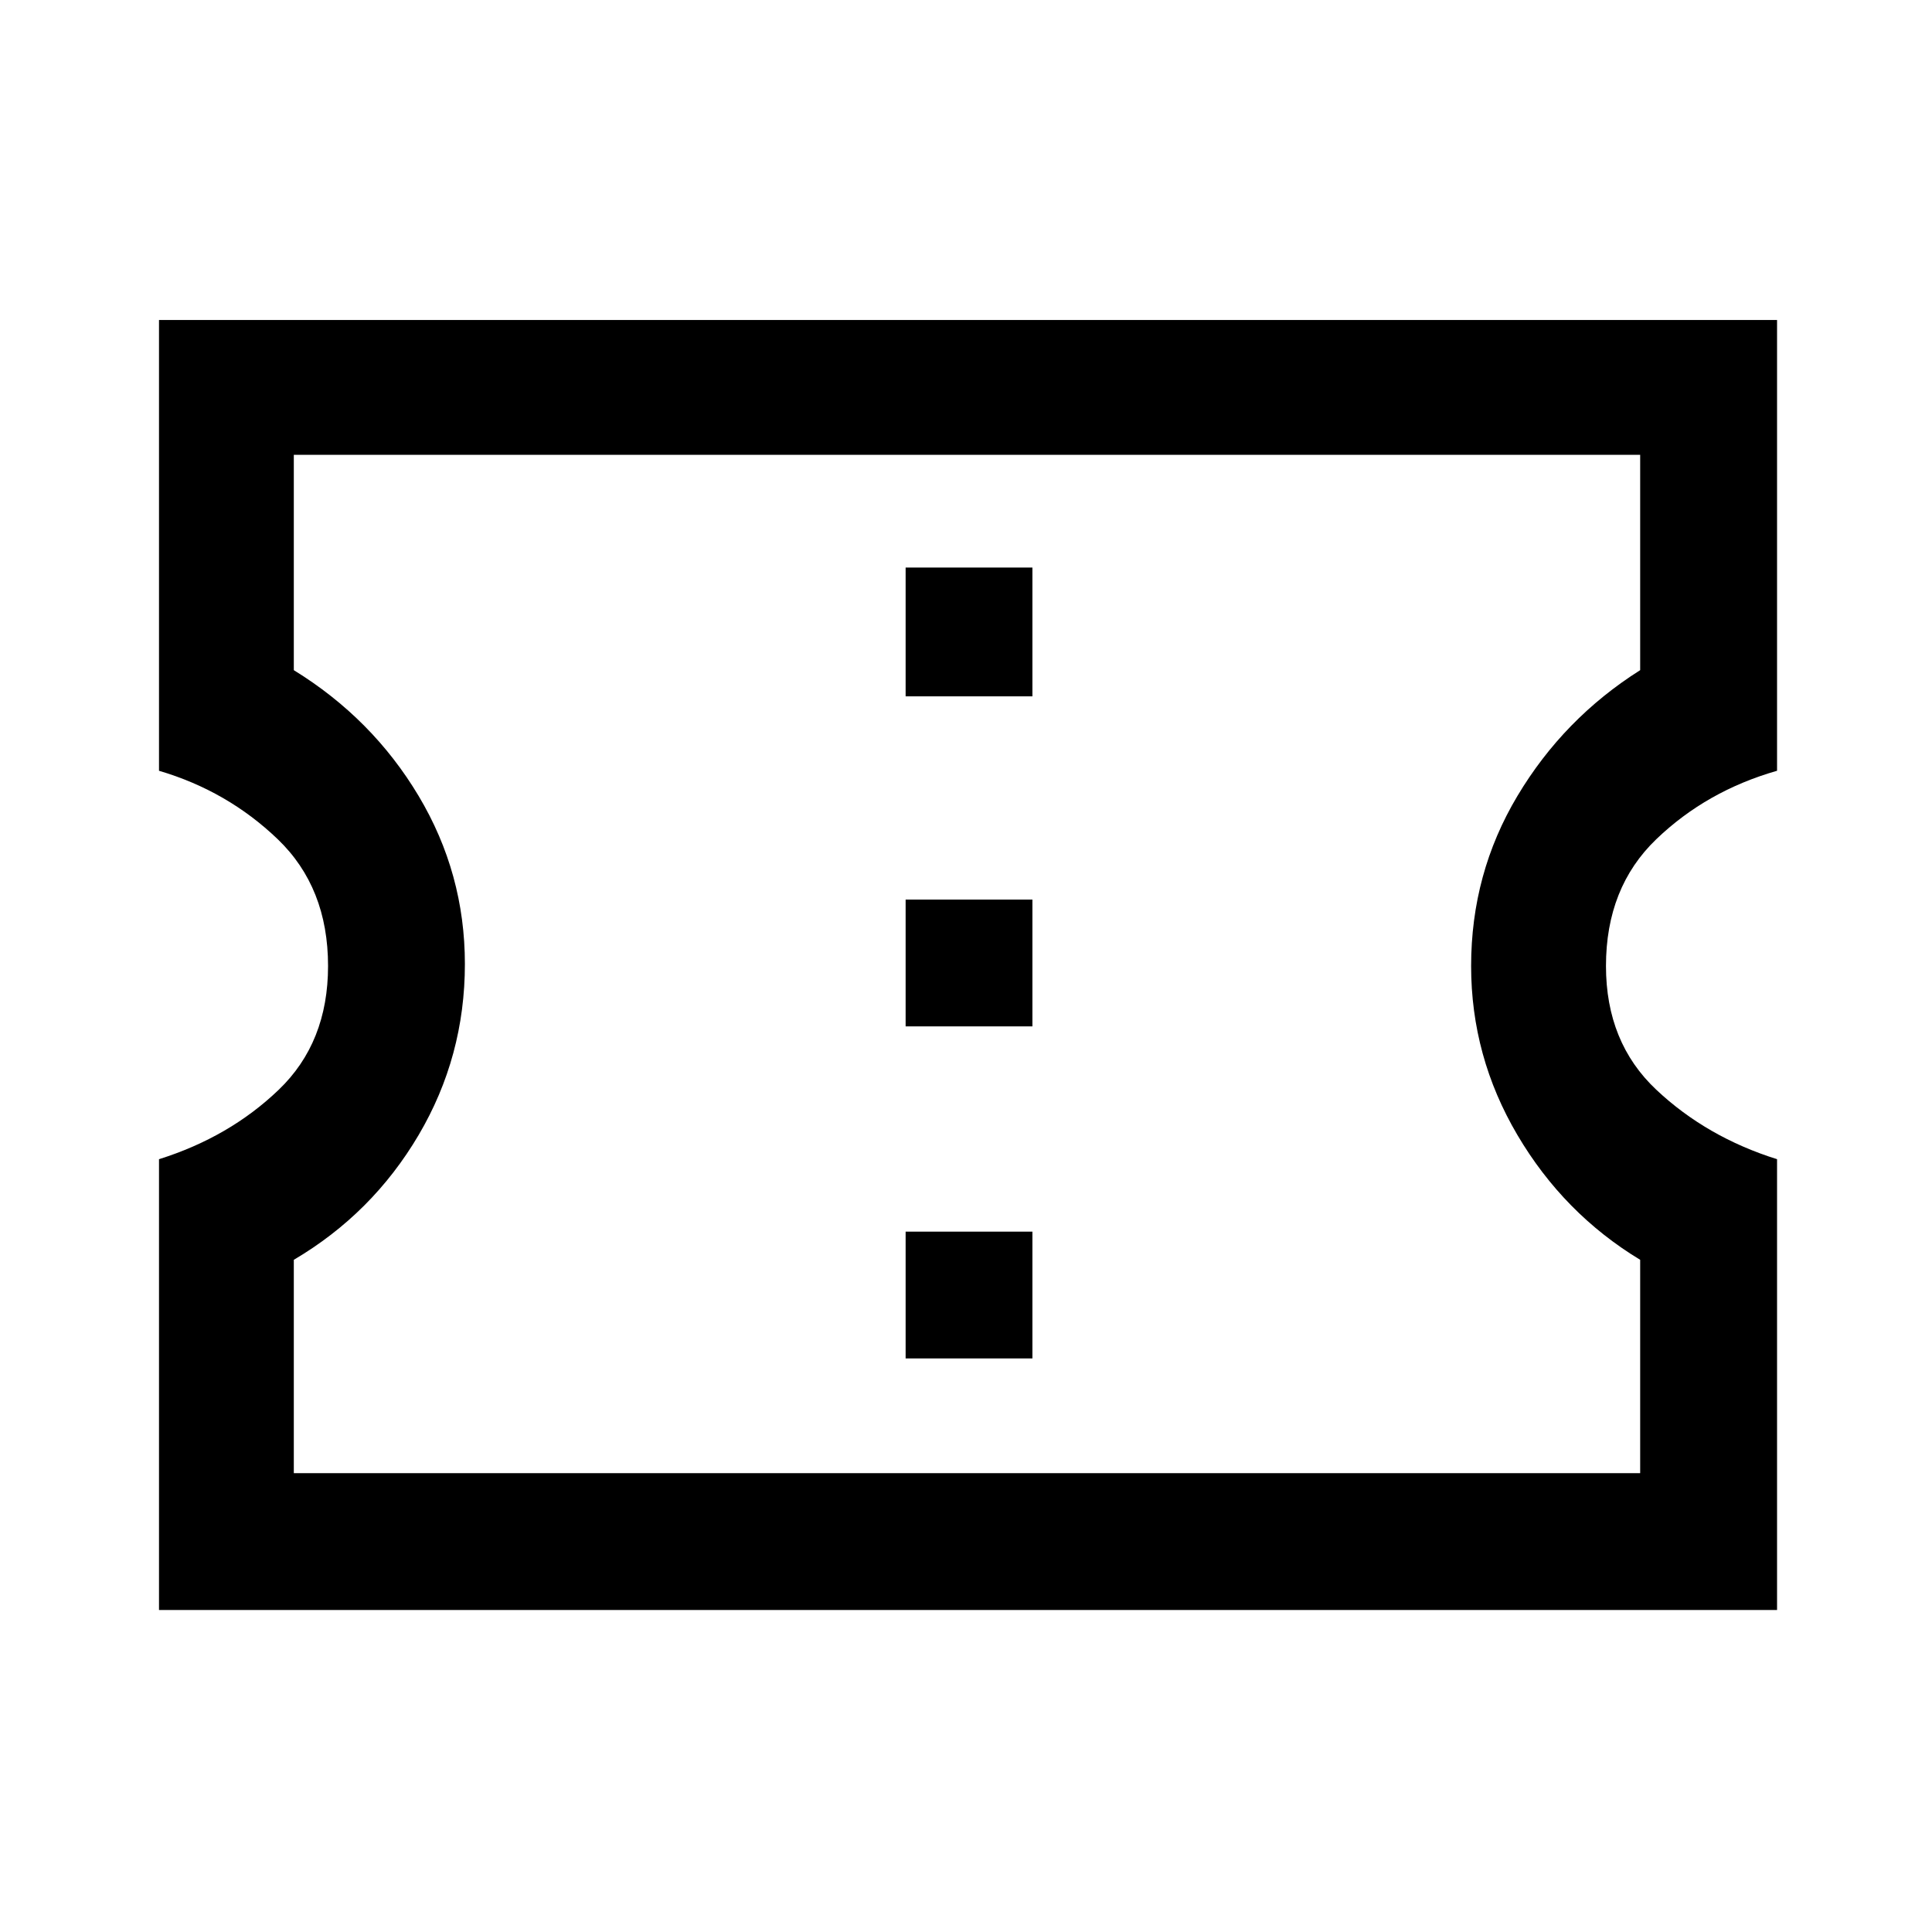 <svg xmlns="http://www.w3.org/2000/svg" height="40" width="40"><path d="M3.292 33.333V24Q4.75 23.542 5.771 22.562Q6.792 21.583 6.792 20Q6.792 18.375 5.75 17.375Q4.708 16.375 3.292 15.958V6.625H36.792V15.958Q35.333 16.375 34.292 17.375Q33.25 18.375 33.25 20Q33.25 21.583 34.292 22.562Q35.333 23.542 36.792 24V33.333ZM6.083 30.5H33.958V26.083Q32.375 25.125 31.417 23.5Q30.458 21.875 30.458 20Q30.458 18.083 31.417 16.479Q32.375 14.875 33.958 13.875V9.417H6.083V13.875Q7.708 14.875 8.667 16.479Q9.625 18.083 9.625 19.958Q9.625 21.875 8.667 23.5Q7.708 25.125 6.083 26.083ZM18.75 28.125H21.375V25.5H18.75ZM18.75 21.25H21.375V18.625H18.75ZM18.75 14.417H21.375V11.75H18.75ZM20.042 19.958Q20.042 19.958 20.042 19.958Q20.042 19.958 20.042 19.958Q20.042 19.958 20.042 19.958Q20.042 19.958 20.042 19.958Q20.042 19.958 20.042 19.958Q20.042 19.958 20.042 19.958Q20.042 19.958 20.042 19.958Q20.042 19.958 20.042 19.958Z"/></svg>